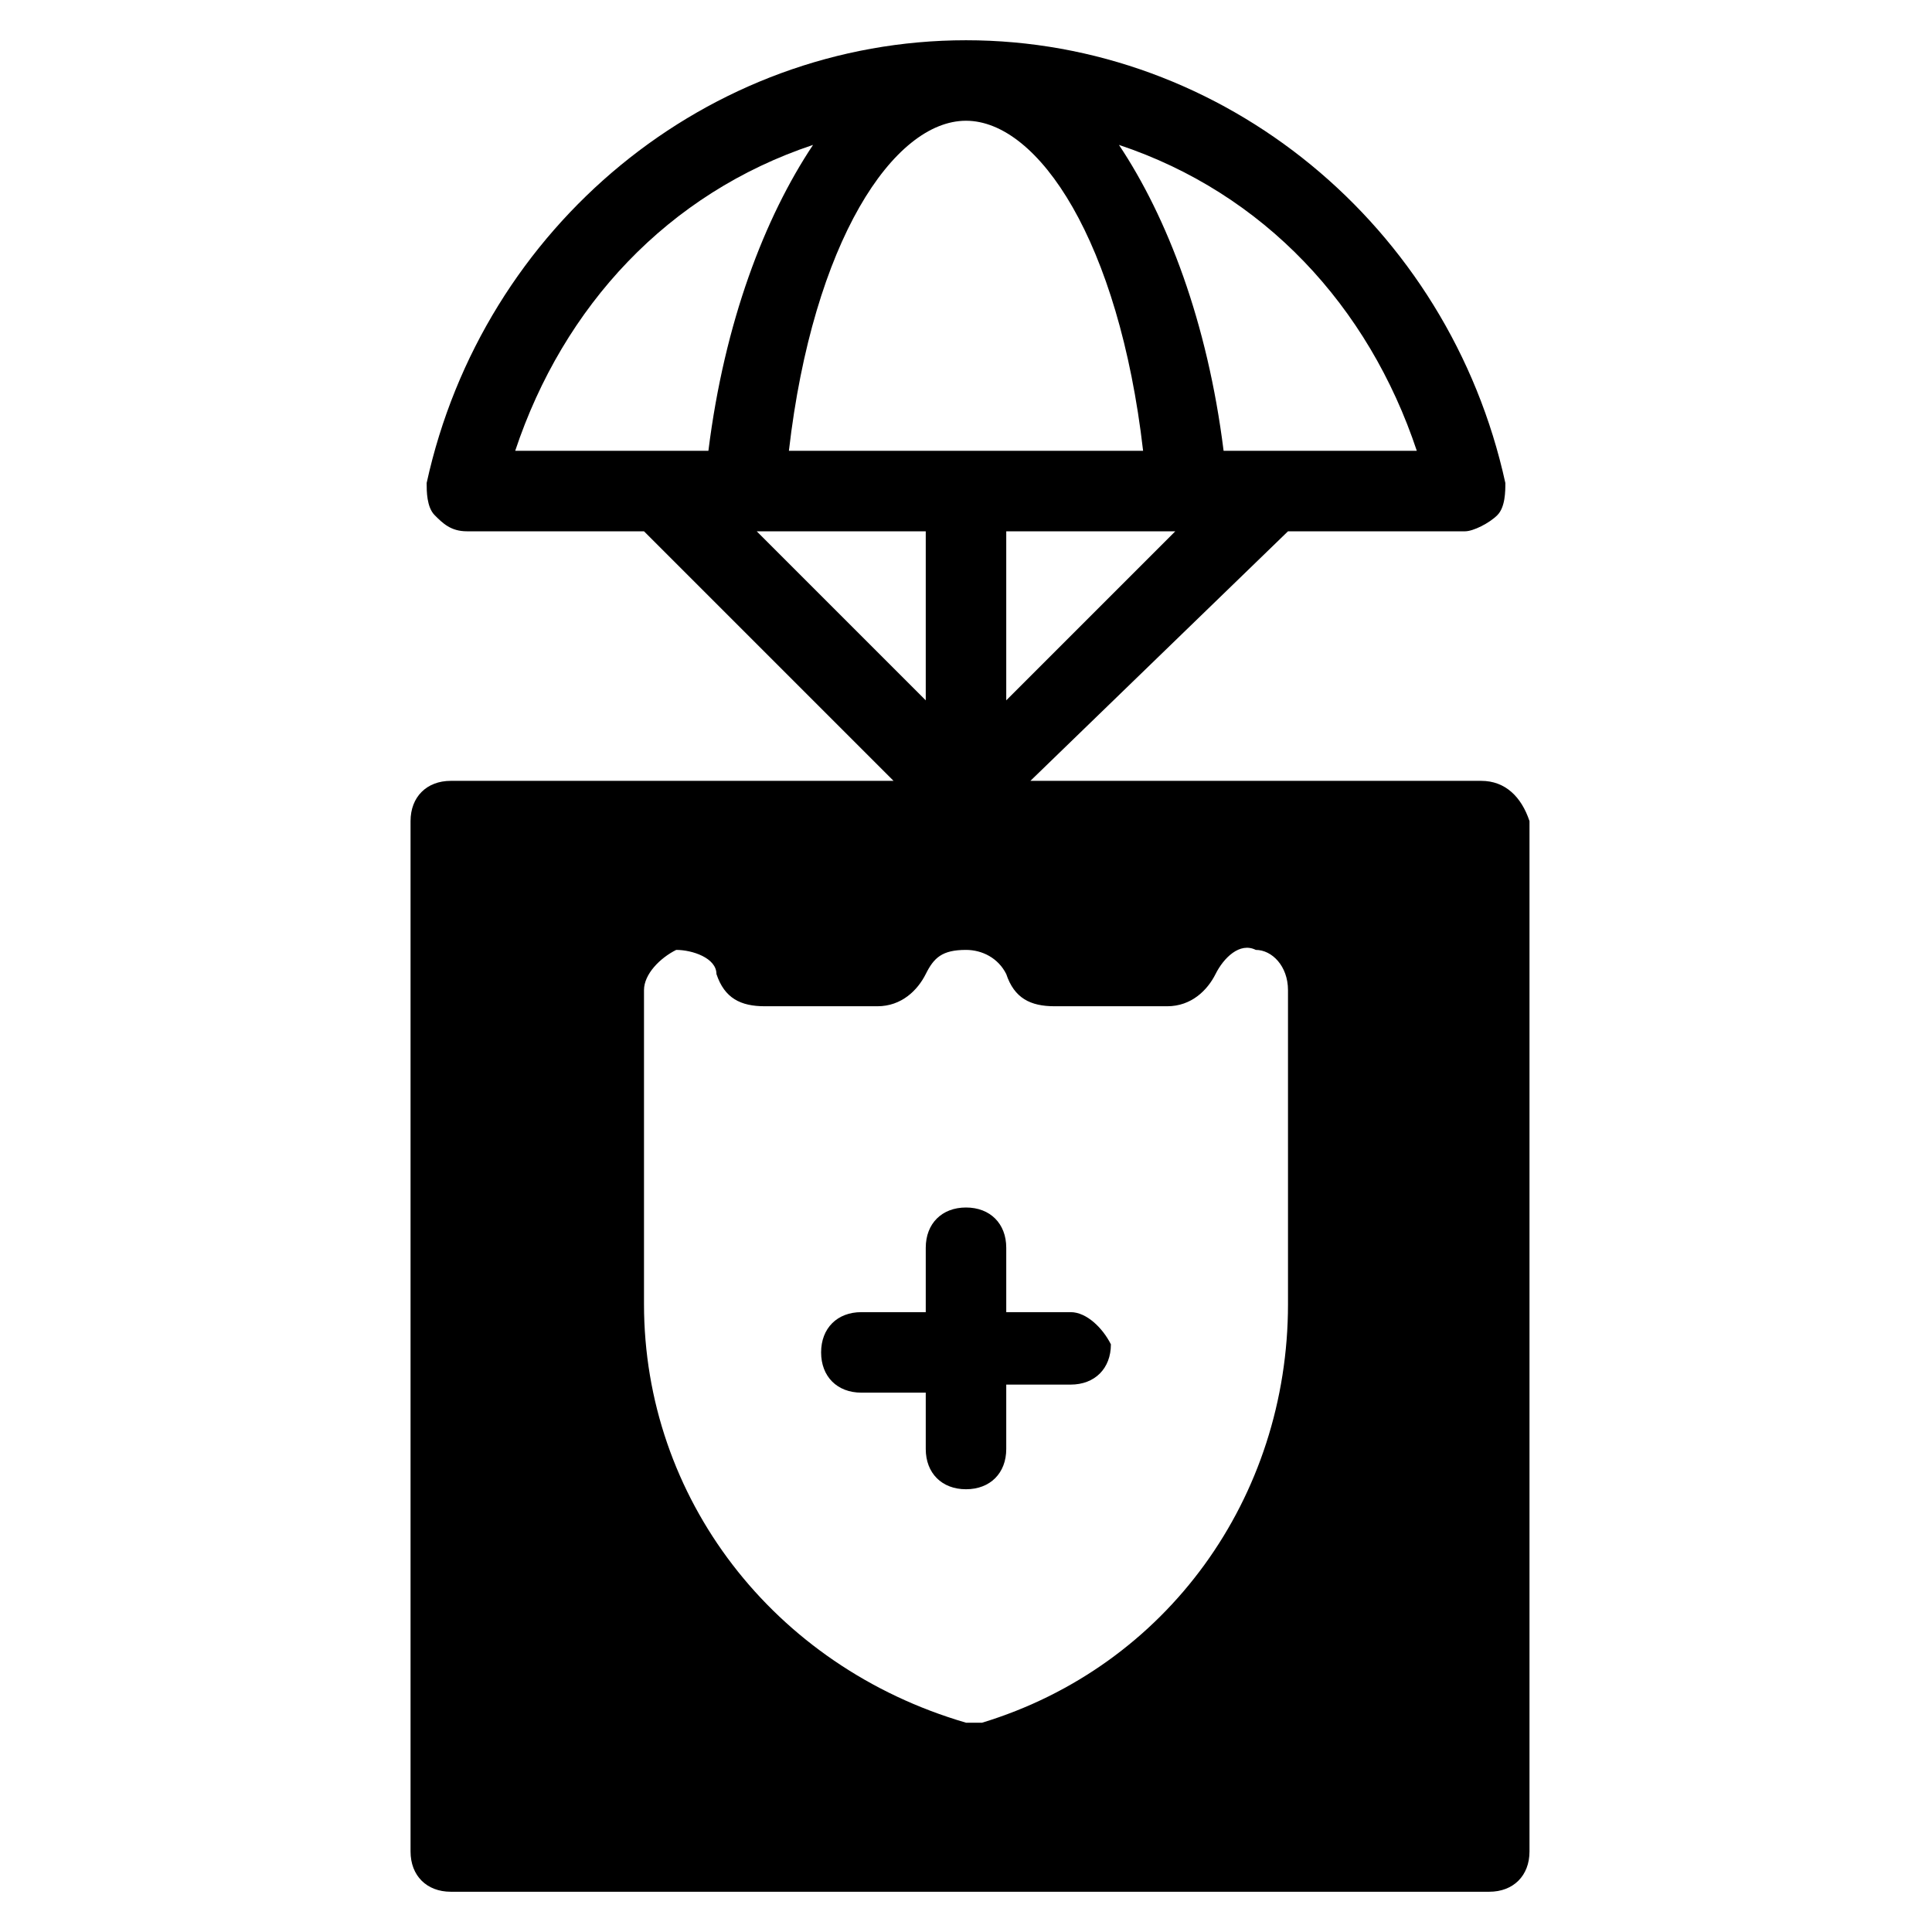 <?xml version="1.0" encoding="utf-8"?>
<!-- Generator: Adobe Illustrator 21.0.0, SVG Export Plug-In . SVG Version: 6.00 Build 0)  -->
<svg version="1.1" id="Layer_1" xmlns="http://www.w3.org/2000/svg" xmlns:xlink="http://www.w3.org/1999/xlink" x="0px" y="0px"
	 viewBox="0 0 24 24" style="enable-background:new 0 0 24 24;" xml:space="preserve">
<g>
	<path d="M18.4,9.7h-5.6L16,6.6h2.2c0.1,0,0.3-0.1,0.4-0.2c0.1-0.1,0.1-0.3,0.1-0.4C18,2.8,15.2,0.5,12,0.5C8.8,0.5,6,2.8,5.3,6
		c0,0.1,0,0.3,0.1,0.4c0.1,0.1,0.2,0.2,0.4,0.2H8l3.1,3.1H5.6c-0.3,0-0.5,0.2-0.5,0.5V23c0,0.3,0.2,0.5,0.5,0.5h12.9
		c0.3,0,0.5-0.2,0.5-0.5V10.2C18.9,9.9,18.7,9.7,18.4,9.7z M9.4,6.6h2.1v2.1L9.4,6.6z M12,1.5c0.9,0,1.9,1.5,2.2,4.1H9.8
		C10.1,3,11.1,1.5,12,1.5z M14.6,6.6l-2.1,2.1V6.6H14.6z M17.6,5.6h-2.4C15,4,14.5,2.7,13.9,1.8C15.7,2.4,17,3.8,17.6,5.6z
		 M10.1,1.8C9.5,2.7,9,4,8.8,5.6H6.4C7,3.8,8.3,2.4,10.1,1.8z M16,16.2c0,2.4-1.5,4.5-3.8,5.2c0,0-0.1,0-0.1,0c0,0-0.1,0-0.1,0
		C9.6,20.7,8,18.6,8,16.2v-3.9c0-0.2,0.2-0.4,0.4-0.5c0.2,0,0.5,0.1,0.5,0.3c0.1,0.3,0.3,0.4,0.6,0.4h1.4c0.3,0,0.5-0.2,0.6-0.4
		c0.1-0.2,0.2-0.3,0.5-0.3h0c0.2,0,0.4,0.1,0.5,0.3c0.1,0.3,0.3,0.4,0.6,0.4h1.4c0.3,0,0.5-0.2,0.6-0.4c0.1-0.2,0.3-0.4,0.5-0.3
		c0.2,0,0.4,0.2,0.4,0.5V16.2z"/>
	<path d="M13.3,16.3h-0.8v-0.8c0-0.3-0.2-0.5-0.5-0.5c-0.3,0-0.5,0.2-0.5,0.5v0.8h-0.8c-0.3,0-0.5,0.2-0.5,0.5
		c0,0.3,0.2,0.5,0.5,0.5h0.8V18c0,0.3,0.2,0.5,0.5,0.5c0.3,0,0.5-0.2,0.5-0.5v-0.8h0.8c0.3,0,0.5-0.2,0.5-0.5
		C13.7,16.5,13.5,16.3,13.3,16.3z"/>
</g>
</svg>
